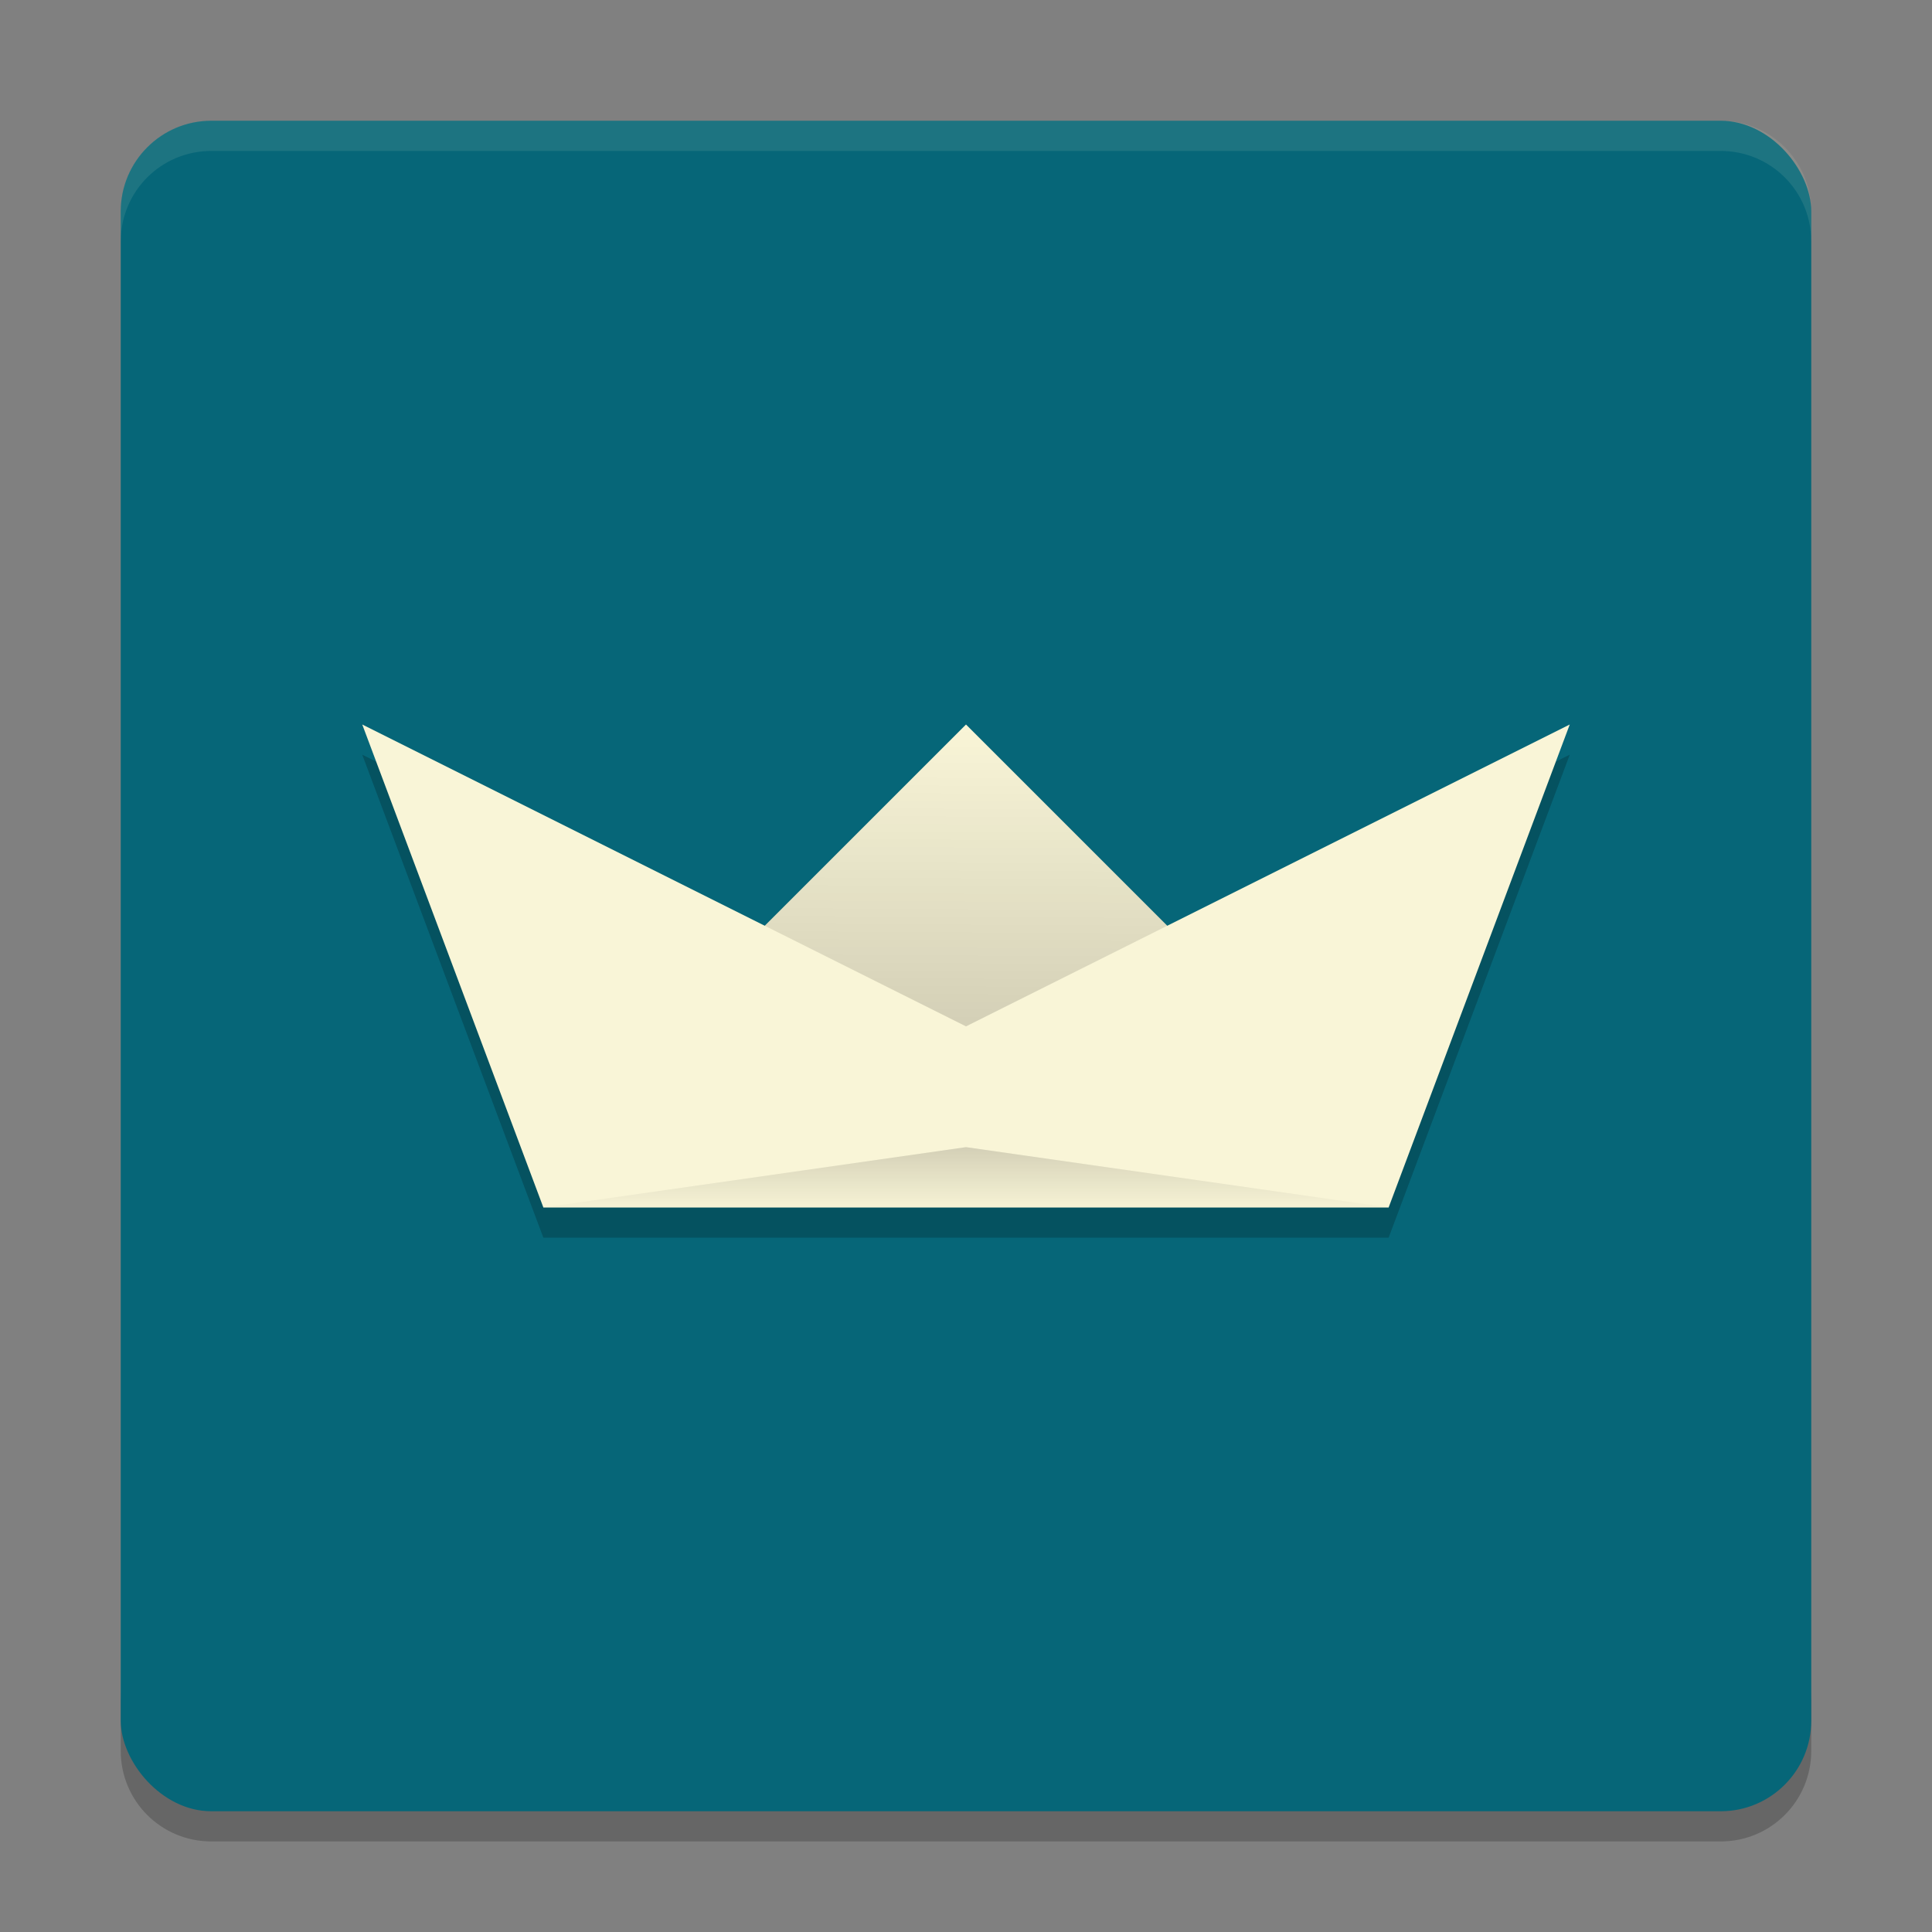 <svg xmlns="http://www.w3.org/2000/svg" xmlns:xlink="http://www.w3.org/1999/xlink" width="64" height="64" version="1">
    <rect width="100%" height="100%" fill="#808080" stroke="none"/>
    <defs>
        <linearGradient id="a">
            <stop offset="0"/>
            <stop offset="1" stop-opacity="0"/>
        </linearGradient>
        <linearGradient id="c" x1="23.968" x2="23.968" y1="32.02" y2="34.144" gradientTransform="matrix(1.4 0 0 1 -1.6 6)" gradientUnits="userSpaceOnUse" xlink:href="#a"/>
        <linearGradient id="b" x1="16.034" x2="16.062" y1="16.945" y2="12.055" gradientTransform="scale(2)" gradientUnits="userSpaceOnUse" xlink:href="#a"/>
    </defs>
    <path d="M4 56v2c0 1.662 1.338 3 3 3h50c1.662 0 3-1.338 3-3v-2c0 1.662-1.338 3-3 3H7c-1.662 0-3-1.338-3-3z" opacity=".2"/>
    <rect width="56" height="56" x="4" y="4" rx="3" ry="3" fill="#066678"/>
    <path d="M7 4C5.338 4 4 5.338 4 7v1c0-1.662 1.338-3 3-3h50c1.662 0 3 1.338 3 3V7c0-1.662-1.338-3-3-3H7z" opacity=".1" fill="#F9F5D7"/>
    <path d="M32 24l10 10-10.073 1.918L22 34z" fill="#F9F5D7"/>
    <path d="M12 25l20 10 20-10-6 16H18z" opacity=".2"/>
    <path d="M32 24l10 10-10.073 1.918L22 34z" opacity=".15" fill="url(#b)"/>
    <path d="M12 24l20 10 20-10-6 16H18z" fill="#F9F5D7"/>
    <path d="M32 38l14 2H18z" opacity=".15" fill="url(#c)"/>
</svg>
